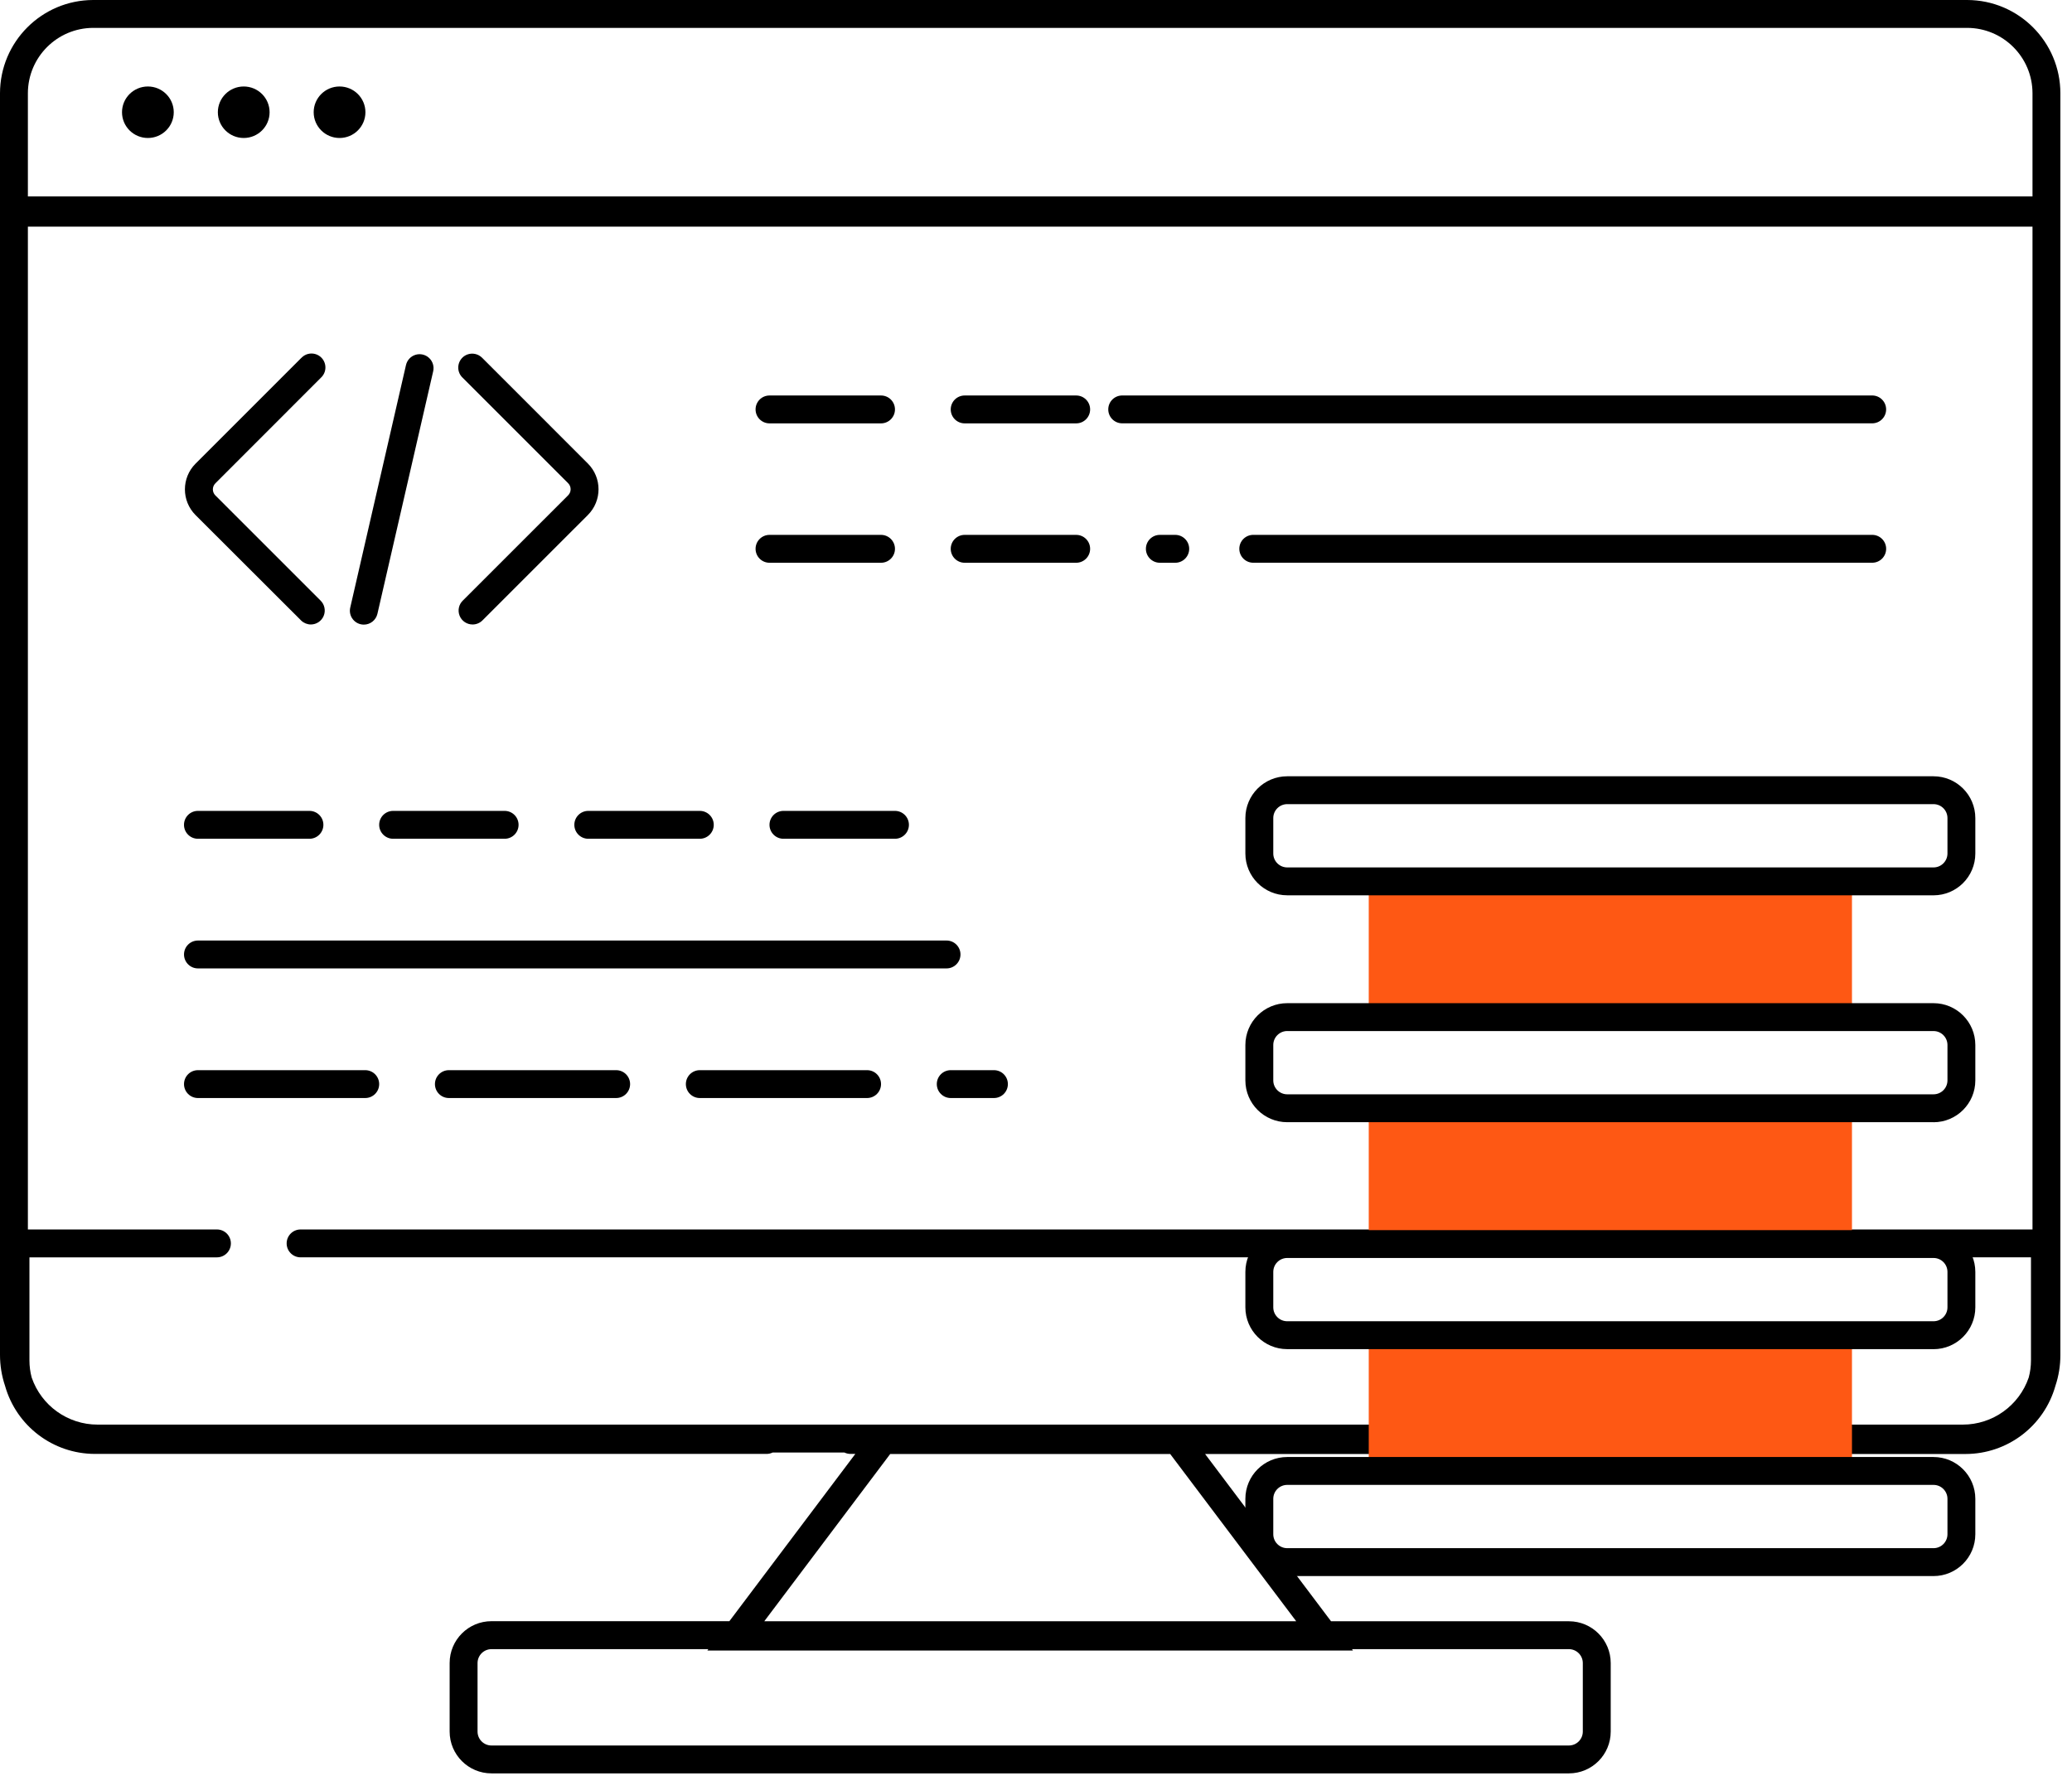 <svg xmlns="http://www.w3.org/2000/svg" width="105" height="90" viewBox="0 0 105 90">
    <g fill="none">
        <path fill="#000" d="M15.232 63.72h56.515c.39 0 .707-.316.707-.706 0-.39-.317-.706-.707-.706H15.232c-.39 0-.706.316-.706.706 0 .39.316.707.706.707z"/>
        <path fill="#000" d="M99.684 0H4.727C2.117.003.003 2.118 0 4.727v63.939c0 .533.086 1.062.256 1.568.575 2.037 2.431 3.444 4.548 3.449h34.05c.104-.001.206-.025.3-.07h3.638c.093.045.195.069.3.07h.252l-6.382 8.477H24.906c-1.17 0-2.12.949-2.12 2.12v3.474c0 1.17.95 2.119 2.12 2.119h54.6c1.17 0 2.118-.949 2.118-2.12v-3.47c0-1.17-.948-2.119-2.119-2.119H67.451l-6.382-8.477h38.539c2.117-.003 3.975-1.411 4.55-3.449.17-.507.255-1.038.253-1.572V4.727c-.003-2.61-2.118-4.724-4.727-4.727zM68.513 83.577h10.99c.39 0 .707.316.707.707v3.47c0 .39-.316.706-.706.706H24.906c-.39 0-.706-.316-.706-.706v-3.47c0-.39.316-.707.706-.707h10.99l-.051.07h32.72l-.052-.07zm-2.826-1.413H38.73l6.382-8.477H59.3l6.387 8.477zm37.311-19.856H75.986c-.39 0-.707.316-.707.706 0 .39.317.707.707.707h26.935v5.227c0 .29-.038.58-.113.86-.488 1.429-1.831 2.39-3.342 2.39H4.946c-1.51 0-2.852-.96-3.341-2.388-.075-.28-.113-.569-.113-.859v-5.23h9.502c.39 0 .706-.317.706-.707 0-.39-.316-.706-.706-.706H1.413V11.485h101.585v50.823zM1.413 4.728c.002-1.83 1.485-3.313 3.314-3.315h94.957c1.83.002 3.312 1.485 3.314 3.314v5.228H1.413V4.727z"/>
        <ellipse cx="7.494" cy="5.688" fill="#000" rx="1.311" ry="1.305"/>
        <ellipse cx="12.351" cy="5.688" fill="#000" rx="1.311" ry="1.305"/>
        <ellipse cx="17.207" cy="5.688" fill="#000" rx="1.311" ry="1.305"/>
        <path fill="#000" d="M94.874 21.454H56.868c-.39 0-.706-.316-.706-.706 0-.39.316-.706.706-.706h38.006c.39 0 .707.316.707.706 0 .39-.316.706-.707.706zM54.537 21.456h-5.652c-.39 0-.706-.316-.706-.707 0-.39.316-.706.706-.706h5.652c.39 0 .706.316.706.706 0 .39-.316.707-.706.707zm-9.89 0h-5.652c-.39 0-.706-.316-.706-.707 0-.39.316-.706.706-.706h5.652c.39 0 .706.316.706.706 0 .39-.316.707-.706.707zM94.874 28.519H63.51c-.39 0-.707-.316-.707-.707 0-.39.316-.706.707-.706h31.365c.39 0 .707.316.707.706 0 .39-.316.707-.707.707zM59.553 28.52h-.777c-.39 0-.707-.316-.707-.706 0-.39.316-.707.707-.707h.78c.391 0 .707.317.707.707 0 .39-.316.706-.706.706h-.004zm-5.02 0h-5.648c-.39 0-.706-.316-.706-.706 0-.39.316-.707.706-.707h5.652c.39 0 .706.317.706.707 0 .39-.316.706-.706.706h-.004zm-9.89 0h-5.648c-.39 0-.706-.316-.706-.706 0-.39.316-.707.706-.707h5.652c.39 0 .706.317.706.707 0 .39-.316.706-.706.706h-.004zM45.353 42.508h-5.651c-.39 0-.707-.317-.707-.707 0-.39.317-.706.707-.706h5.651c.39 0 .707.316.707.706 0 .39-.317.707-.707.707zm-9.89 0h-5.651c-.39 0-.707-.317-.707-.707 0-.39.316-.706.707-.706h5.651c.39 0 .707.316.707.706 0 .39-.317.707-.707.707zm-9.89 0h-5.651c-.39 0-.707-.317-.707-.707 0-.39.316-.706.707-.706h5.651c.39 0 .706.316.706.706 0 .39-.316.707-.706.707zm-9.89 0H10.03c-.39 0-.706-.317-.706-.707 0-.39.316-.706.706-.706h5.652c.39 0 .706.316.706.706 0 .39-.316.707-.706.707zM47.967 49.078H10.031c-.39 0-.706-.317-.706-.707 0-.39.316-.706.706-.706h37.936c.39 0 .706.316.706.706 0 .39-.316.707-.706.707zM50.369 55.647h-2.19c-.39 0-.706-.316-.706-.706 0-.39.316-.706.706-.706h2.19c.39 0 .706.316.706.706 0 .39-.316.706-.706.706zm-6.433 0h-8.473c-.39 0-.706-.316-.706-.706 0-.39.316-.706.706-.706h8.477c.39 0 .707.316.707.706 0 .39-.317.706-.707.706h-.004zm-12.716 0h-8.473c-.39 0-.706-.316-.706-.706 0-.39.316-.706.706-.706h8.477c.39 0 .707.316.707.706 0 .39-.316.706-.707.706h-.004zm-12.716 0h-8.473c-.39 0-.706-.316-.706-.706 0-.39.316-.706.706-.706h8.478c.39 0 .706.316.706.706 0 .39-.316.706-.706.706h-.005z"/>
        <path d="M15.754 30.942l-.027-.027-5.317-5.31c-.215-.212-.336-.501-.336-.803 0-.303.121-.592.336-.804l5.336-5.337.027-.025"/>
        <path fill="#000" d="M15.754 31.648c-.18 0-.353-.069-.484-.192l-.04-.04-5.32-5.312c-.719-.72-.719-1.886 0-2.607l5.336-5.336.043-.04c.182-.182.449-.249.695-.177.247.072.434.273.49.523.057.25-.027.512-.219.683l-.013.013-5.329 5.333c-.168.169-.168.441 0 .61l5.328 5.327c.207.2.272.505.165.772-.107.267-.365.442-.652.443z"/>
        <path d="M23.947 30.942l.027-.027 5.316-5.317c.215-.212.336-.501.336-.803 0-.303-.12-.592-.336-.804l-5.336-5.337-.027-.025"/>
        <path fill="#000" d="M23.947 31.648c-.29 0-.55-.176-.657-.445-.107-.27-.039-.577.172-.775l.014-.013 5.316-5.315c.167-.169.167-.441 0-.61l-5.345-5.344c-.185-.172-.264-.43-.207-.676.056-.246.24-.443.481-.517.242-.074.504-.014.69.159l.042.04 5.339 5.34c.719.72.719 1.886 0 2.607l-5.317 5.316-.042.041c-.132.124-.306.193-.486.192zM18.438 31.655c-.215 0-.42-.097-.553-.266-.135-.168-.185-.388-.136-.598l2.825-12.292c.057-.246.24-.444.482-.518.241-.074.504-.013.688.159.185.172.264.43.208.675l-2.826 12.292c-.074.32-.359.548-.688.548z"/>
        <path fill="#FE5814" d="M69.362 56.166H93.85V63.045H69.362zM69.362 67.667H93.85V74.546H69.362zM69.362 44.667H93.85V51.546H69.362z"/>
        <path fill="#000" d="M97.983 56.872H65.23c-1.17 0-2.12-.948-2.12-2.119V52.96c0-1.17.95-2.12 2.12-2.12h32.752c1.17 0 2.119.95 2.119 2.12v1.794c0 1.17-.949 2.12-2.12 2.12zm-32.752-4.62c-.39 0-.707.317-.707.707v1.794c0 .39.317.706.707.706h32.752c.39 0 .706-.316.706-.706V52.96c0-.39-.316-.707-.706-.707H65.23zM97.983 45.373H65.23c-1.17 0-2.12-.949-2.12-2.12V41.46c0-1.17.95-2.119 2.12-2.119h32.752c1.17 0 2.119.949 2.119 2.12v1.794c0 1.17-.949 2.119-2.12 2.119zm-32.752-4.62c-.39 0-.707.316-.707.706v1.795c0 .39.317.706.707.706h32.752c.39 0 .706-.316.706-.706v-1.795c0-.39-.316-.706-.706-.706H65.23zM97.983 68.373H65.23c-1.17 0-2.12-.949-2.12-2.12V64.46c0-1.17.95-2.119 2.12-2.119h32.752c1.17 0 2.119.949 2.119 2.12v1.794c0 1.17-.949 2.12-2.12 2.12zm-32.752-4.62c-.39 0-.707.316-.707.706v1.795c0 .39.317.706.707.706h32.752c.39 0 .706-.316.706-.706v-1.795c0-.39-.316-.706-.706-.706H65.23zM97.983 79.873H65.23c-1.17 0-2.12-.95-2.12-2.12V75.96c0-1.17.95-2.12 2.12-2.12h32.752c1.17 0 2.119.95 2.119 2.12v1.794c0 1.17-.949 2.12-2.12 2.12zm-32.752-4.62c-.39 0-.707.316-.707.706v1.794c0 .39.317.707.707.707h32.752c.39 0 .706-.317.706-.707V75.96c0-.39-.316-.707-.706-.707H65.23z"/>
    </g>
</svg>
